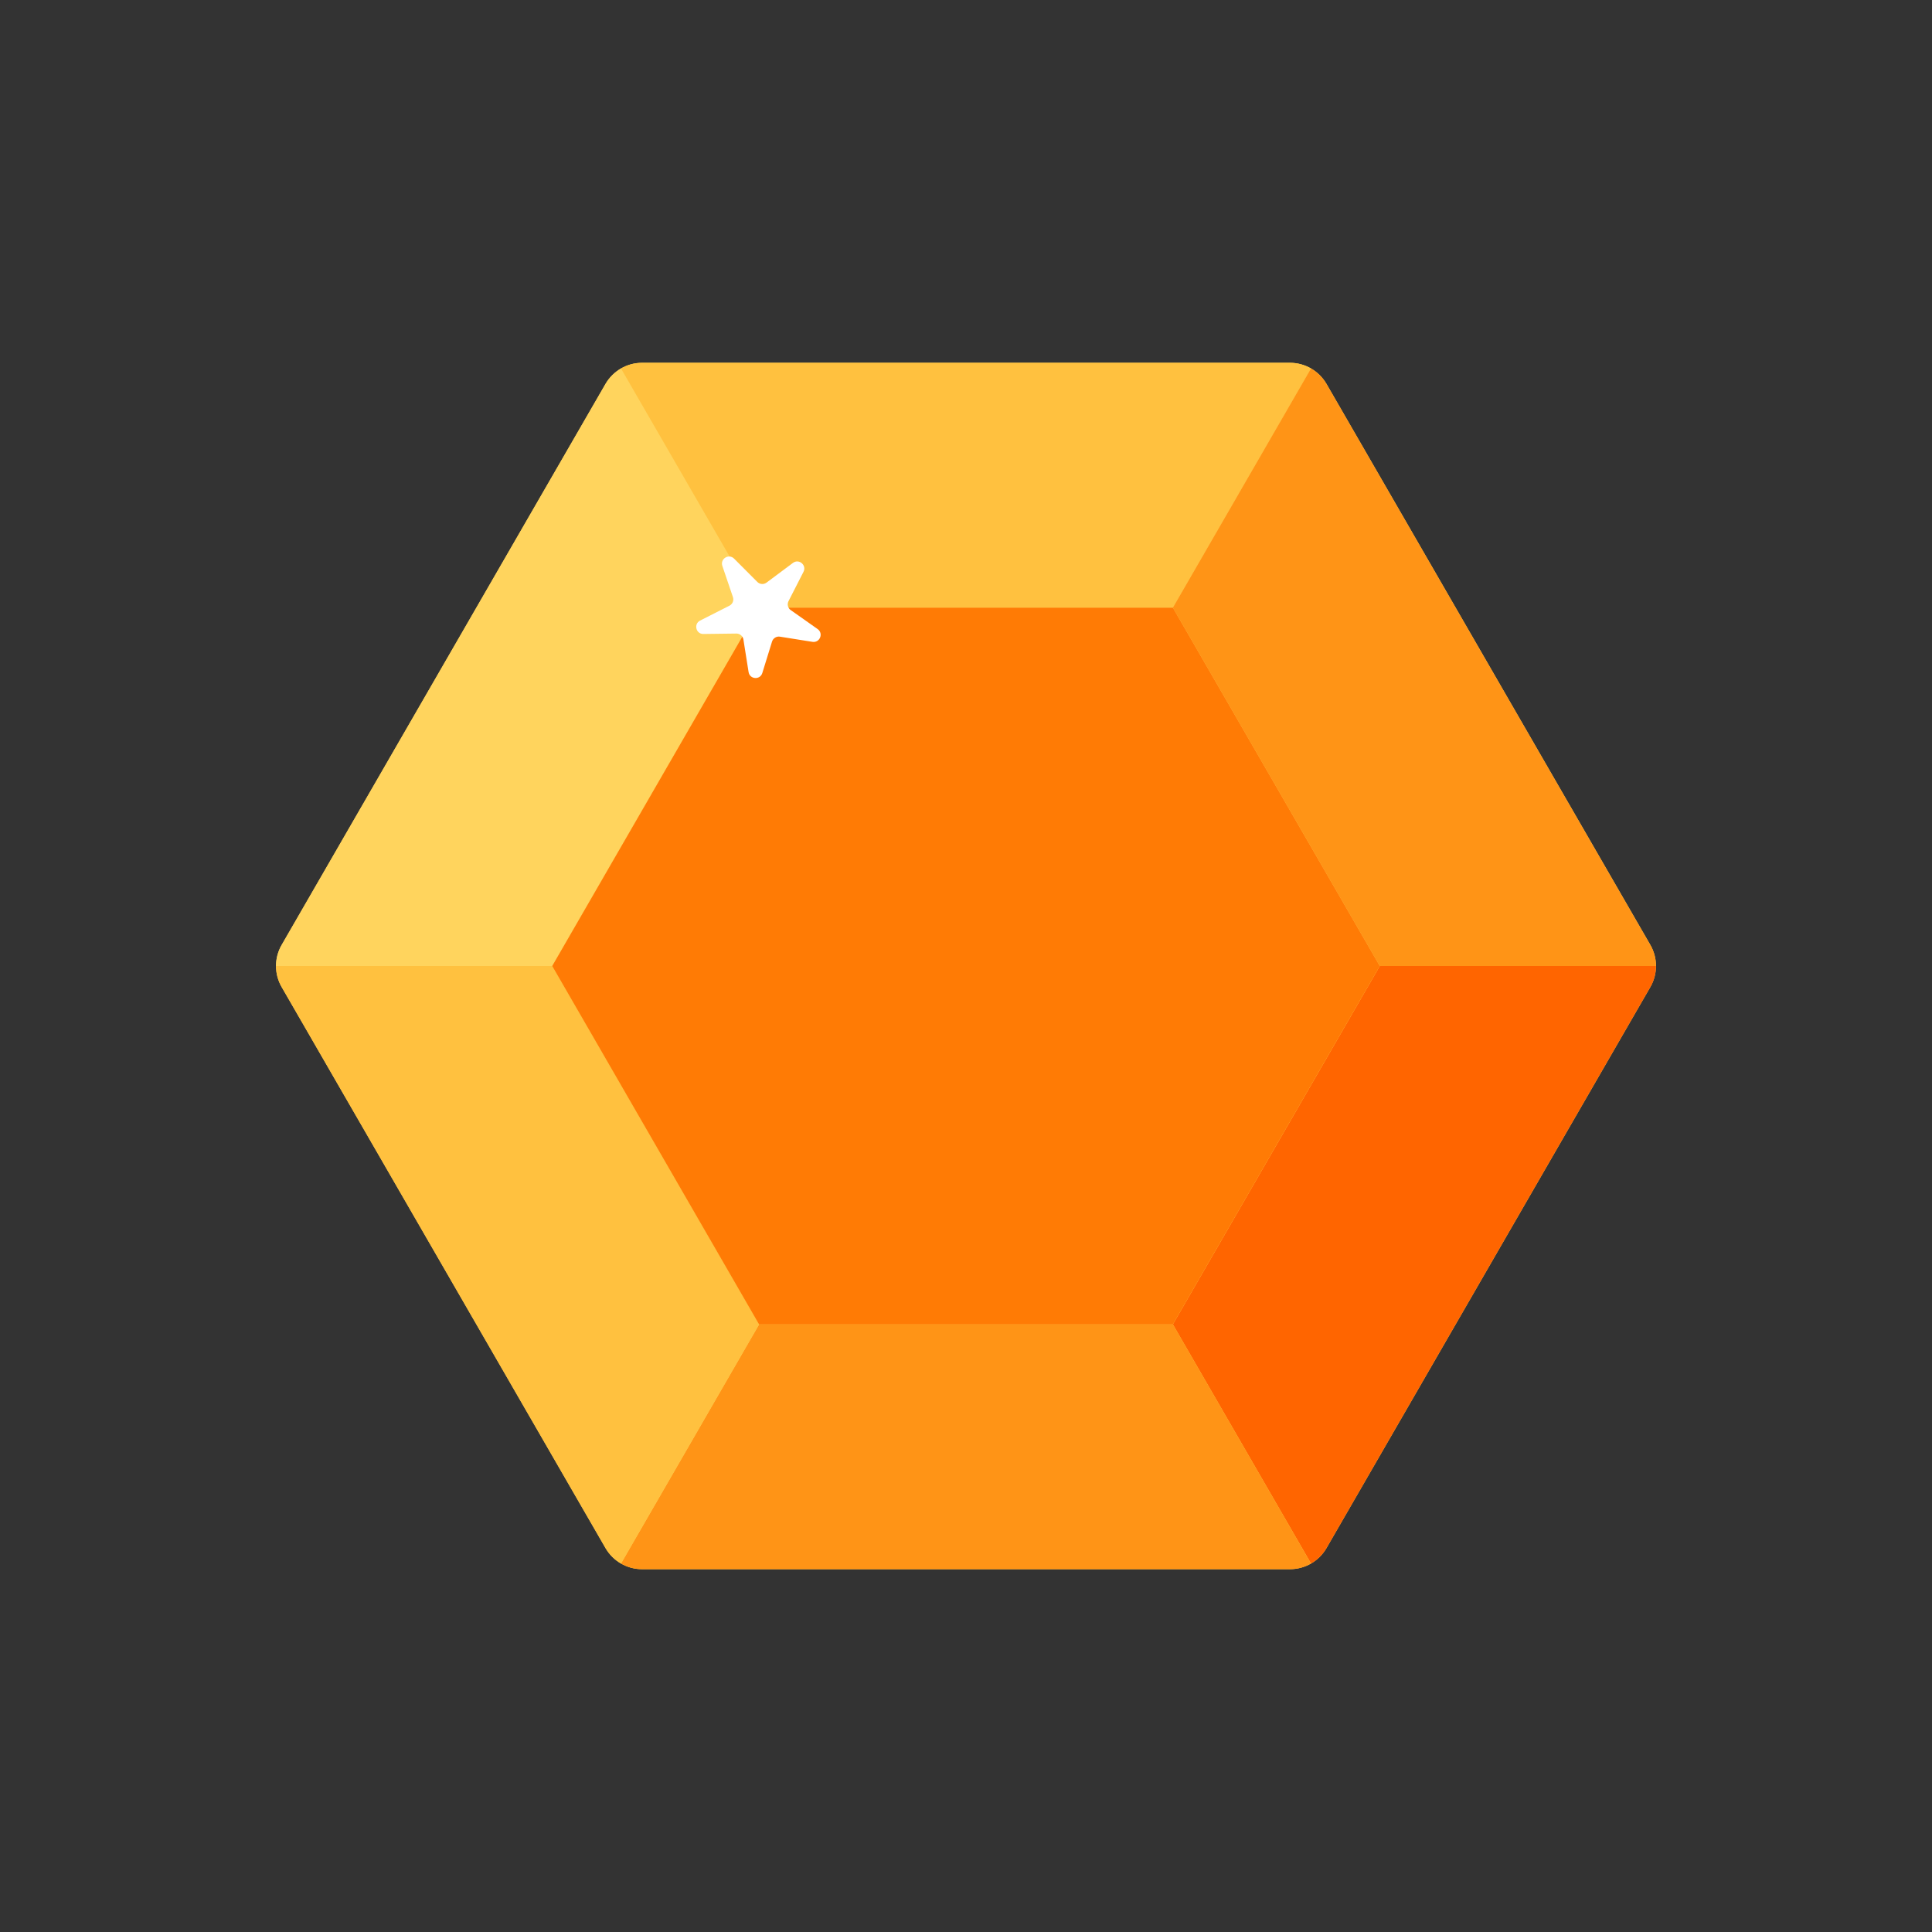 <svg width="28" height="28" viewBox="0 0 28 28" fill="none" xmlns="http://www.w3.org/2000/svg">
<rect x="0" y="0" width="28" height="28" fill="#333333" stroke="none"/>
<path d="M18.695 5.258H9.305C9.087 5.258 8.886 5.374 8.776 5.563L4.082 13.694C3.973 13.883 3.973 14.116 4.082 14.305L8.776 22.437C8.886 22.626 9.087 22.742 9.305 22.742H18.695C18.913 22.742 19.114 22.626 19.224 22.437L23.918 14.305C24.027 14.116 24.027 13.883 23.918 13.694L19.224 5.563C19.114 5.374 18.913 5.258 18.695 5.258Z" fill="#FFD45D"/>
<path d="M24 14H19.997L16.998 19.194L19 22.66C19.091 22.608 19.169 22.531 19.224 22.437L23.918 14.305C23.973 14.211 24 14.105 24 14Z" fill="#FF6500"/>
<path d="M16.998 19.193H11.002L9 22.66C9.091 22.713 9.196 22.742 9.305 22.742H18.695C18.804 22.742 18.909 22.713 19 22.66L16.998 19.193Z" fill="#FF9416"/>
<path d="M11.002 19.194L8.003 14H4C4 14.105 4.027 14.211 4.082 14.305L8.776 22.437C8.831 22.531 8.909 22.608 9 22.66L11.002 19.194Z" fill="#FFC13F"/>
<path d="M11.002 8.807L9 5.34C8.909 5.393 8.831 5.469 8.776 5.563L4.082 13.695C4.027 13.789 4 13.895 4 14H8.003L11.002 8.807Z" fill="#FFD45D"/>
<path d="M11.002 8.806H16.998L19 5.34C18.909 5.287 18.804 5.258 18.695 5.258H9.305C9.196 5.258 9.091 5.287 9 5.34L11.002 8.806Z" fill="#FFC13F"/>
<path d="M16.998 8.807L19.997 14H24C24 13.895 23.973 13.789 23.918 13.695L19.224 5.563C19.169 5.469 19.091 5.393 19 5.34L16.998 8.807Z" fill="#FF9416"/>
<path d="M16.998 8.807H11.001L8.003 14L11.001 19.194H16.998L19.997 14L16.998 8.807Z" fill="#FF7B05"/>
<path d="M11.11 8.443L11.492 8.158C11.579 8.093 11.694 8.19 11.645 8.287L11.428 8.712C11.405 8.757 11.418 8.813 11.46 8.842L11.85 9.117C11.938 9.18 11.882 9.319 11.774 9.302L11.303 9.227C11.253 9.219 11.204 9.25 11.189 9.298L11.048 9.754C11.016 9.858 10.866 9.847 10.849 9.74L10.774 9.268C10.766 9.218 10.723 9.181 10.671 9.182L10.194 9.188C10.086 9.19 10.05 9.043 10.146 8.994L10.572 8.778C10.617 8.755 10.639 8.702 10.622 8.653L10.469 8.202C10.434 8.099 10.562 8.019 10.639 8.096L10.976 8.434C11.012 8.47 11.069 8.474 11.11 8.443Z" fill="white"/>
</svg>
